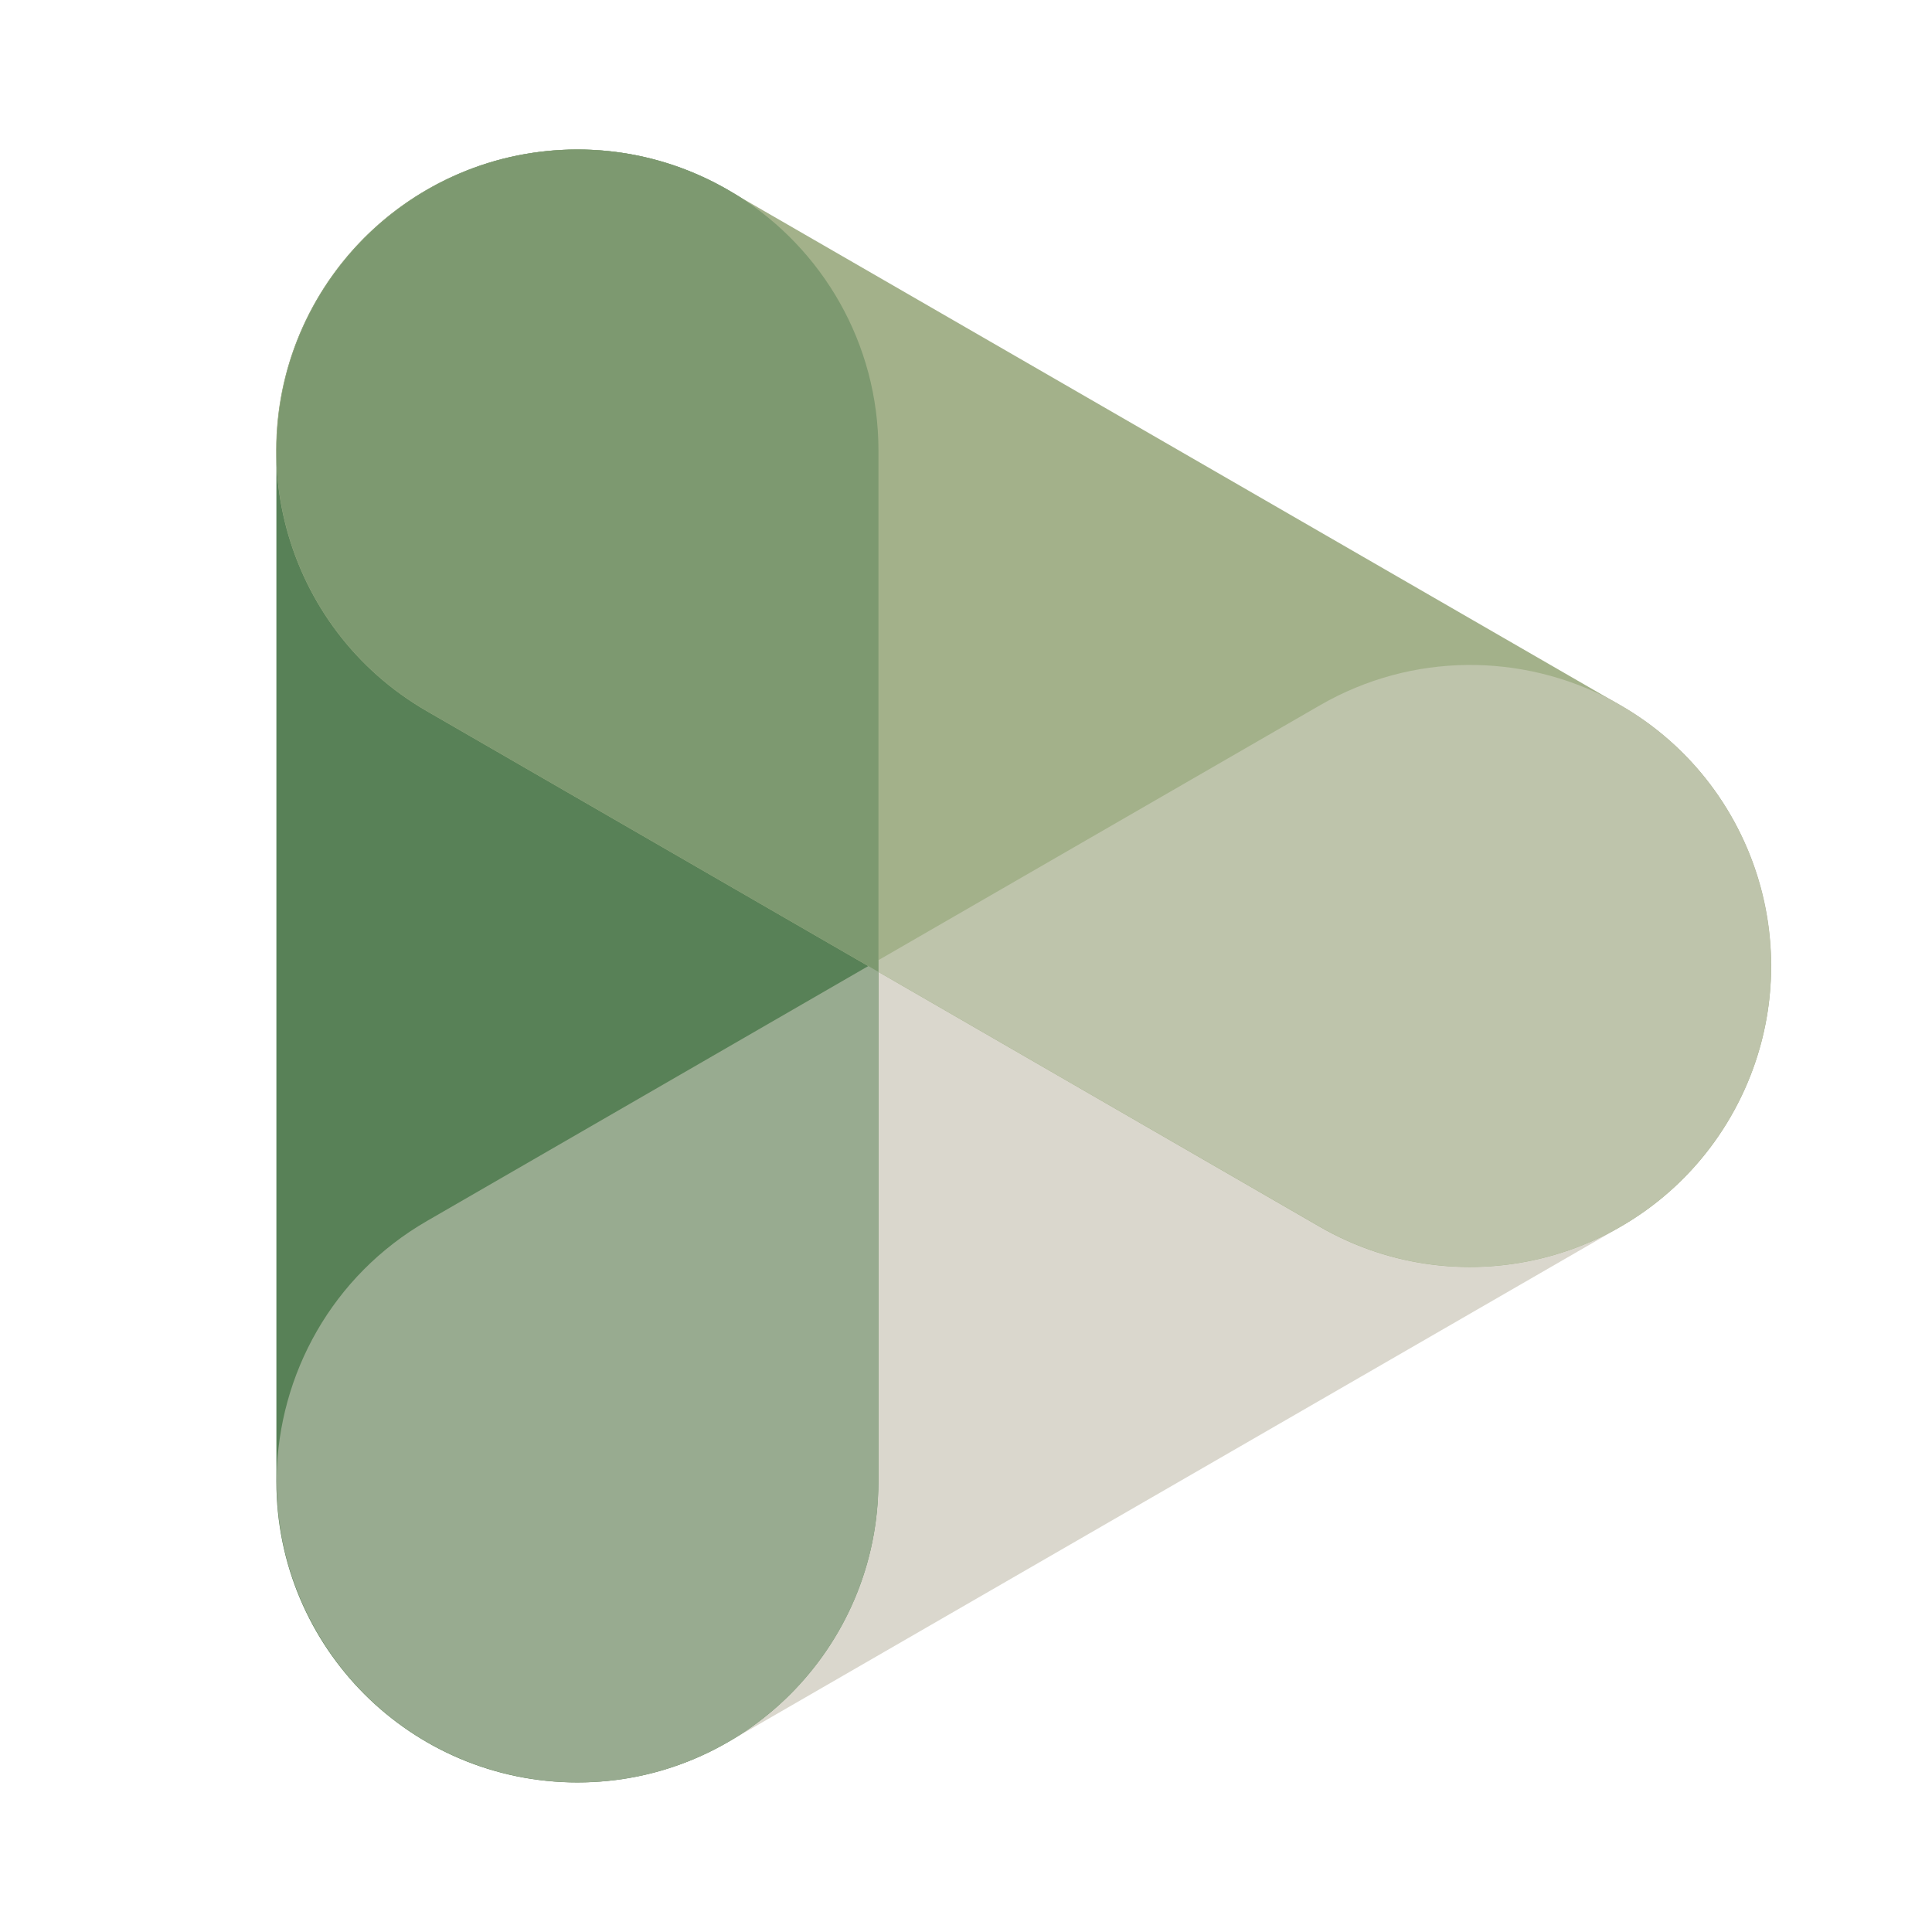<svg width="16" height="16" viewBox="0 0 16 16" fill="none" xmlns="http://www.w3.org/2000/svg">
<path d="M10.93 5.842C12.122 5.154 13.646 5.562 14.335 6.754C15.023 7.946 14.614 9.471 13.422 10.159L6.028 14.428C4.836 15.116 3.312 14.708 2.623 13.516C1.935 12.324 2.344 10.8 3.536 10.111L10.93 5.842Z" fill="#DAD7CD"/>
<path d="M2.289 3.731C2.289 2.354 3.405 1.238 4.781 1.238C6.158 1.238 7.274 2.354 7.274 3.731V12.269C7.274 13.646 6.158 14.761 4.781 14.761C3.405 14.761 2.289 13.646 2.289 12.269V3.731Z" fill="#588157"/>
<path d="M3.534 5.889C2.342 5.201 1.933 3.677 2.621 2.485C3.31 1.293 4.834 0.884 6.026 1.573L13.421 5.842C14.613 6.53 15.021 8.054 14.333 9.246C13.645 10.438 12.12 10.847 10.928 10.159L3.534 5.889Z" fill="#A3B18A"/>
<path d="M13.339 5.794L13.421 5.841C14.613 6.53 15.021 8.054 14.333 9.246C13.645 10.438 12.121 10.846 10.929 10.158L7.191 8L10.931 5.841C11.7 5.397 12.608 5.41 13.339 5.794Z" fill="#BEC4AB"/>
<path d="M2.368 12.886C2.318 12.689 2.291 12.482 2.291 12.269V12.228C2.306 11.382 2.751 10.564 3.537 10.111L7.275 7.952V12.269C7.275 13.176 6.791 13.97 6.066 14.406L6.029 14.427C5.837 14.538 5.636 14.621 5.431 14.676C5.225 14.732 5.007 14.761 4.783 14.761C4.701 14.761 4.62 14.757 4.54 14.749C4.183 14.714 3.837 14.602 3.526 14.421C3.229 14.248 2.971 14.014 2.769 13.737C2.718 13.666 2.67 13.592 2.625 13.515C2.508 13.313 2.423 13.101 2.368 12.886Z" fill="#98AB90"/>
<path d="M2.291 3.851C2.331 4.669 2.773 5.449 3.535 5.889L7.275 8.049V3.731C7.275 2.842 6.811 2.063 6.111 1.621L6.027 1.572C5.7 1.384 5.348 1.277 4.995 1.247C4.925 1.241 4.855 1.238 4.783 1.238C4.686 1.238 4.59 1.244 4.496 1.255C4.317 1.275 4.141 1.315 3.97 1.374C2.993 1.711 2.291 2.639 2.291 3.731V3.851Z" fill="#7D9970"/>
</svg>
